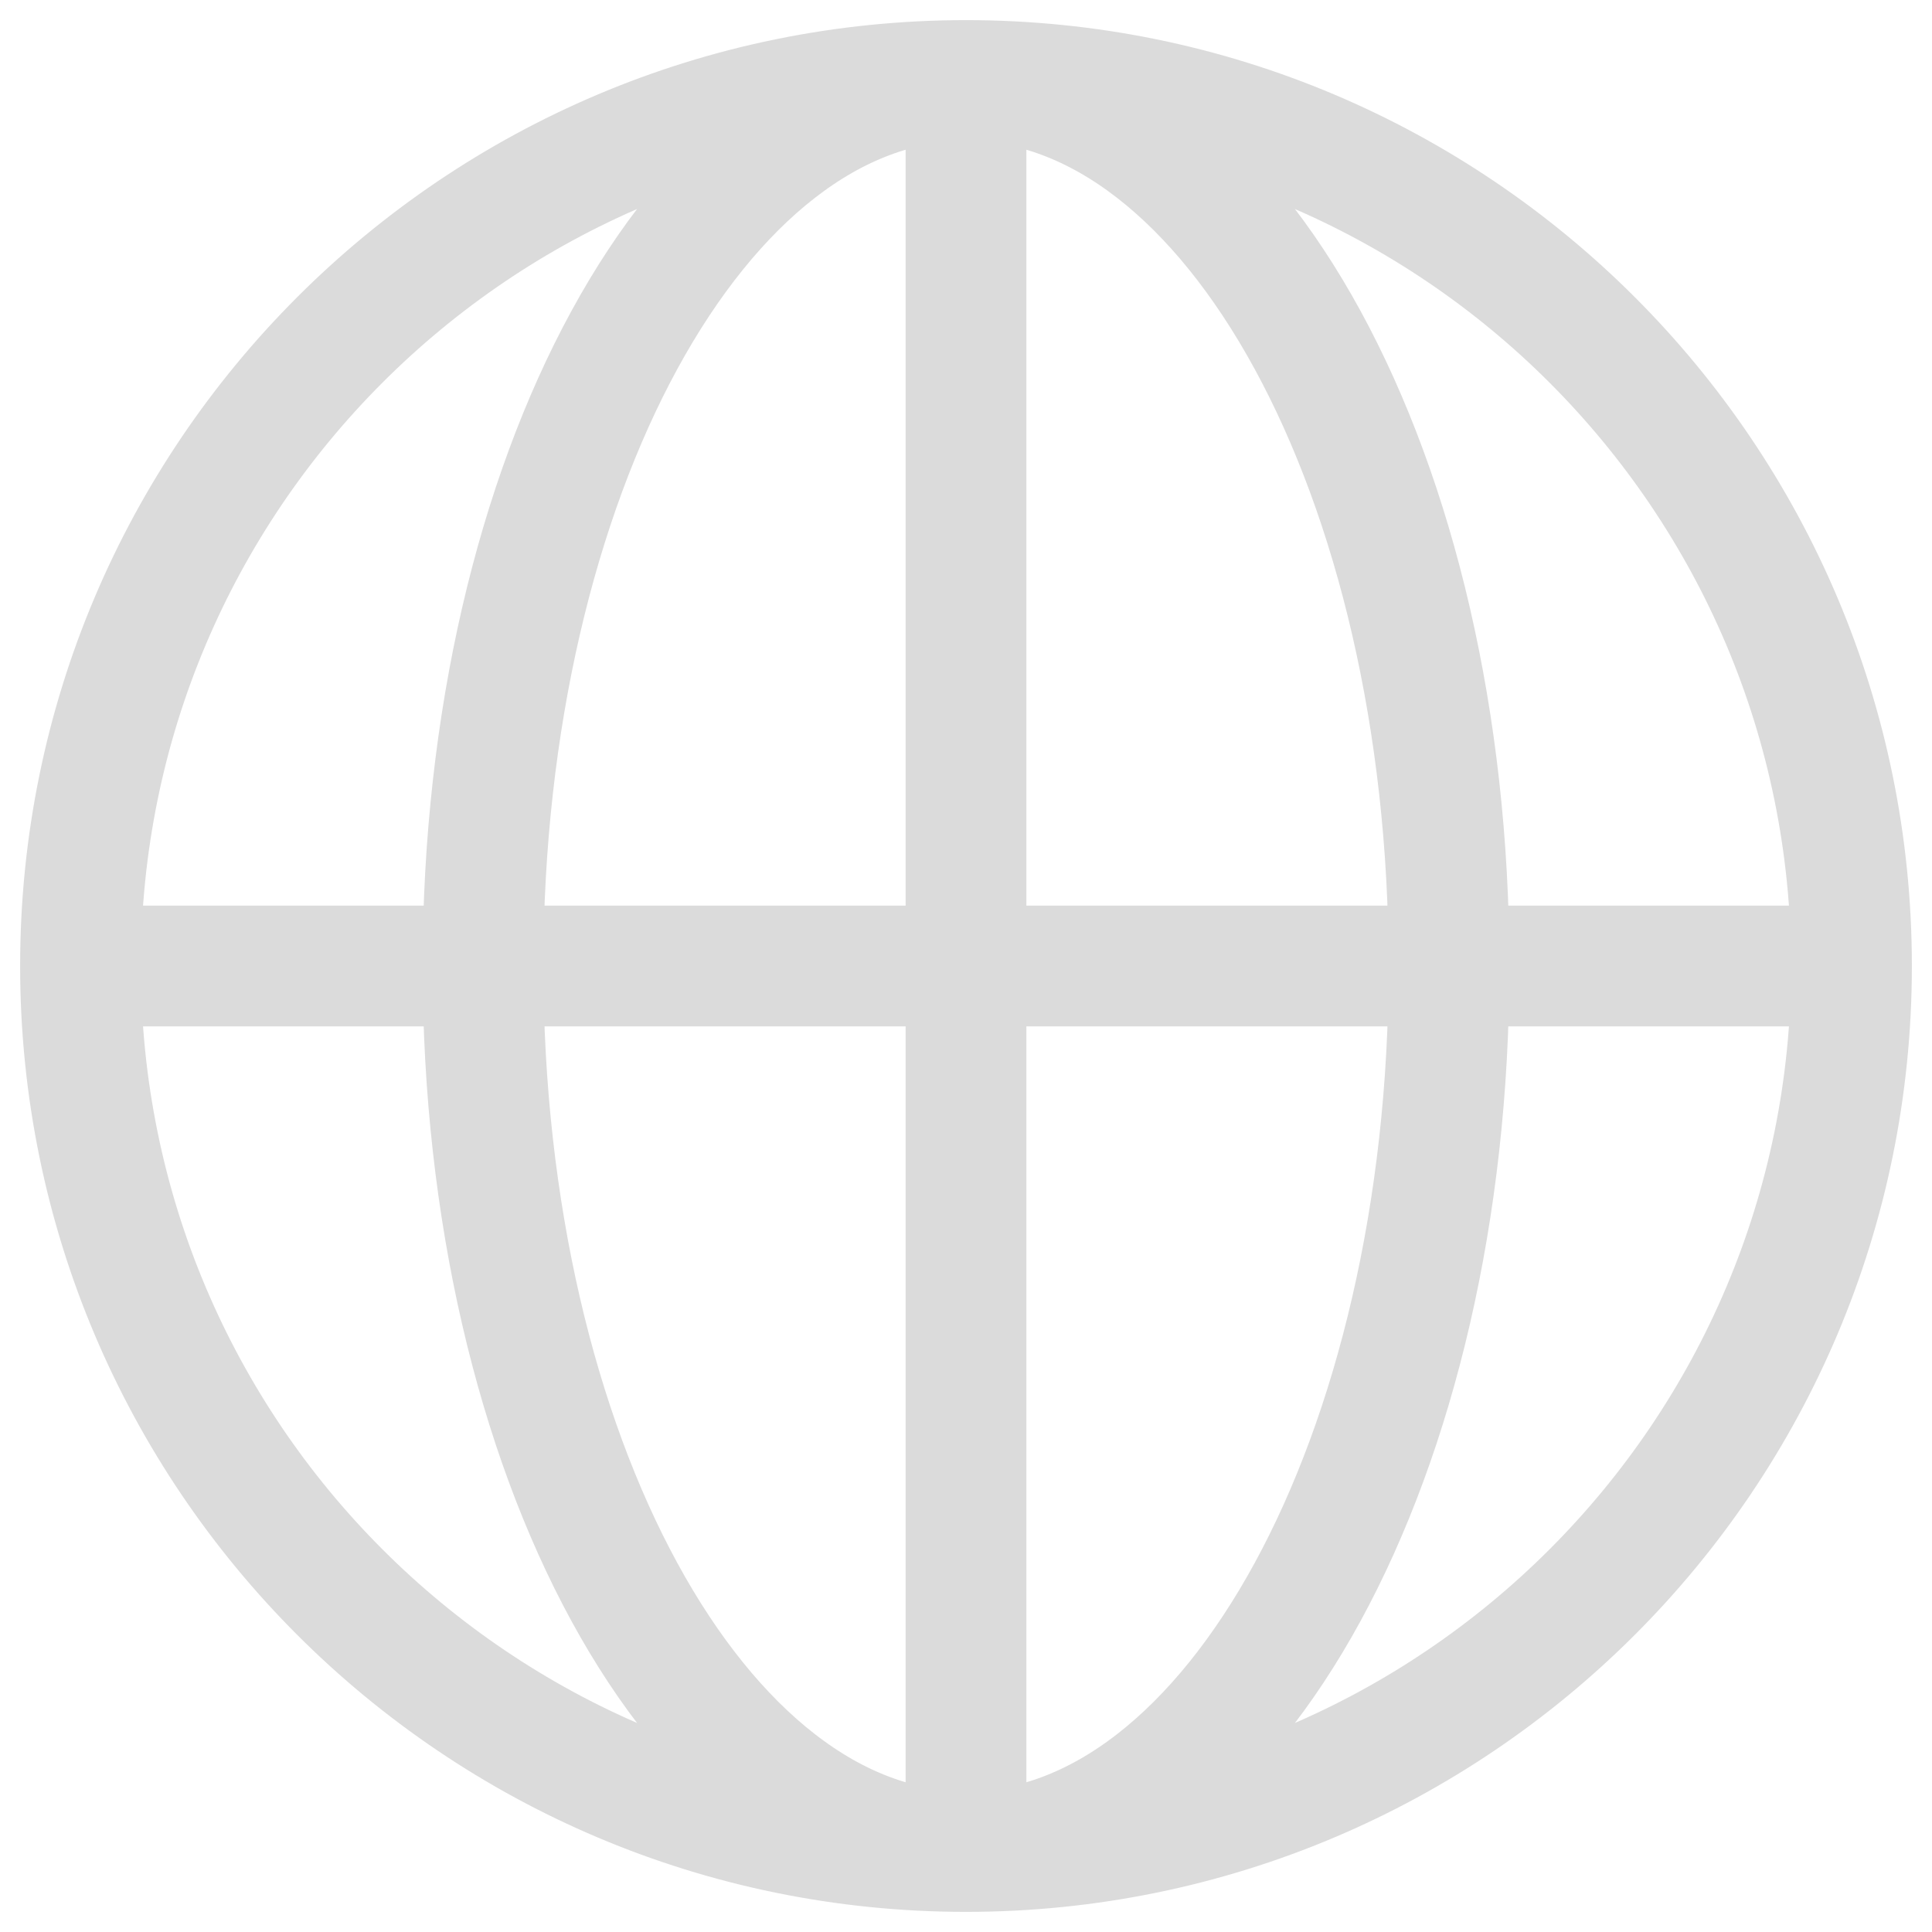 <svg width="24" height="24" viewBox="0 0 24 24" fill="none" xmlns="http://www.w3.org/2000/svg">
<path d="M23 12C23 18.075 18.075 23 12 23M23 12C23 5.925 18.075 1 12 1M23 12H1M12 23C5.925 23 1 18.075 1 12M12 23C15.314 23 18 18.075 18 12C18 5.925 15.314 1 12 1M12 23C8.686 23 6 18.075 6 12C6 5.925 8.686 1 12 1M12 23V1M1 12C1 5.925 5.925 1 12 1" stroke="#DBDBDB" stroke-width="1.5"/>
</svg>
